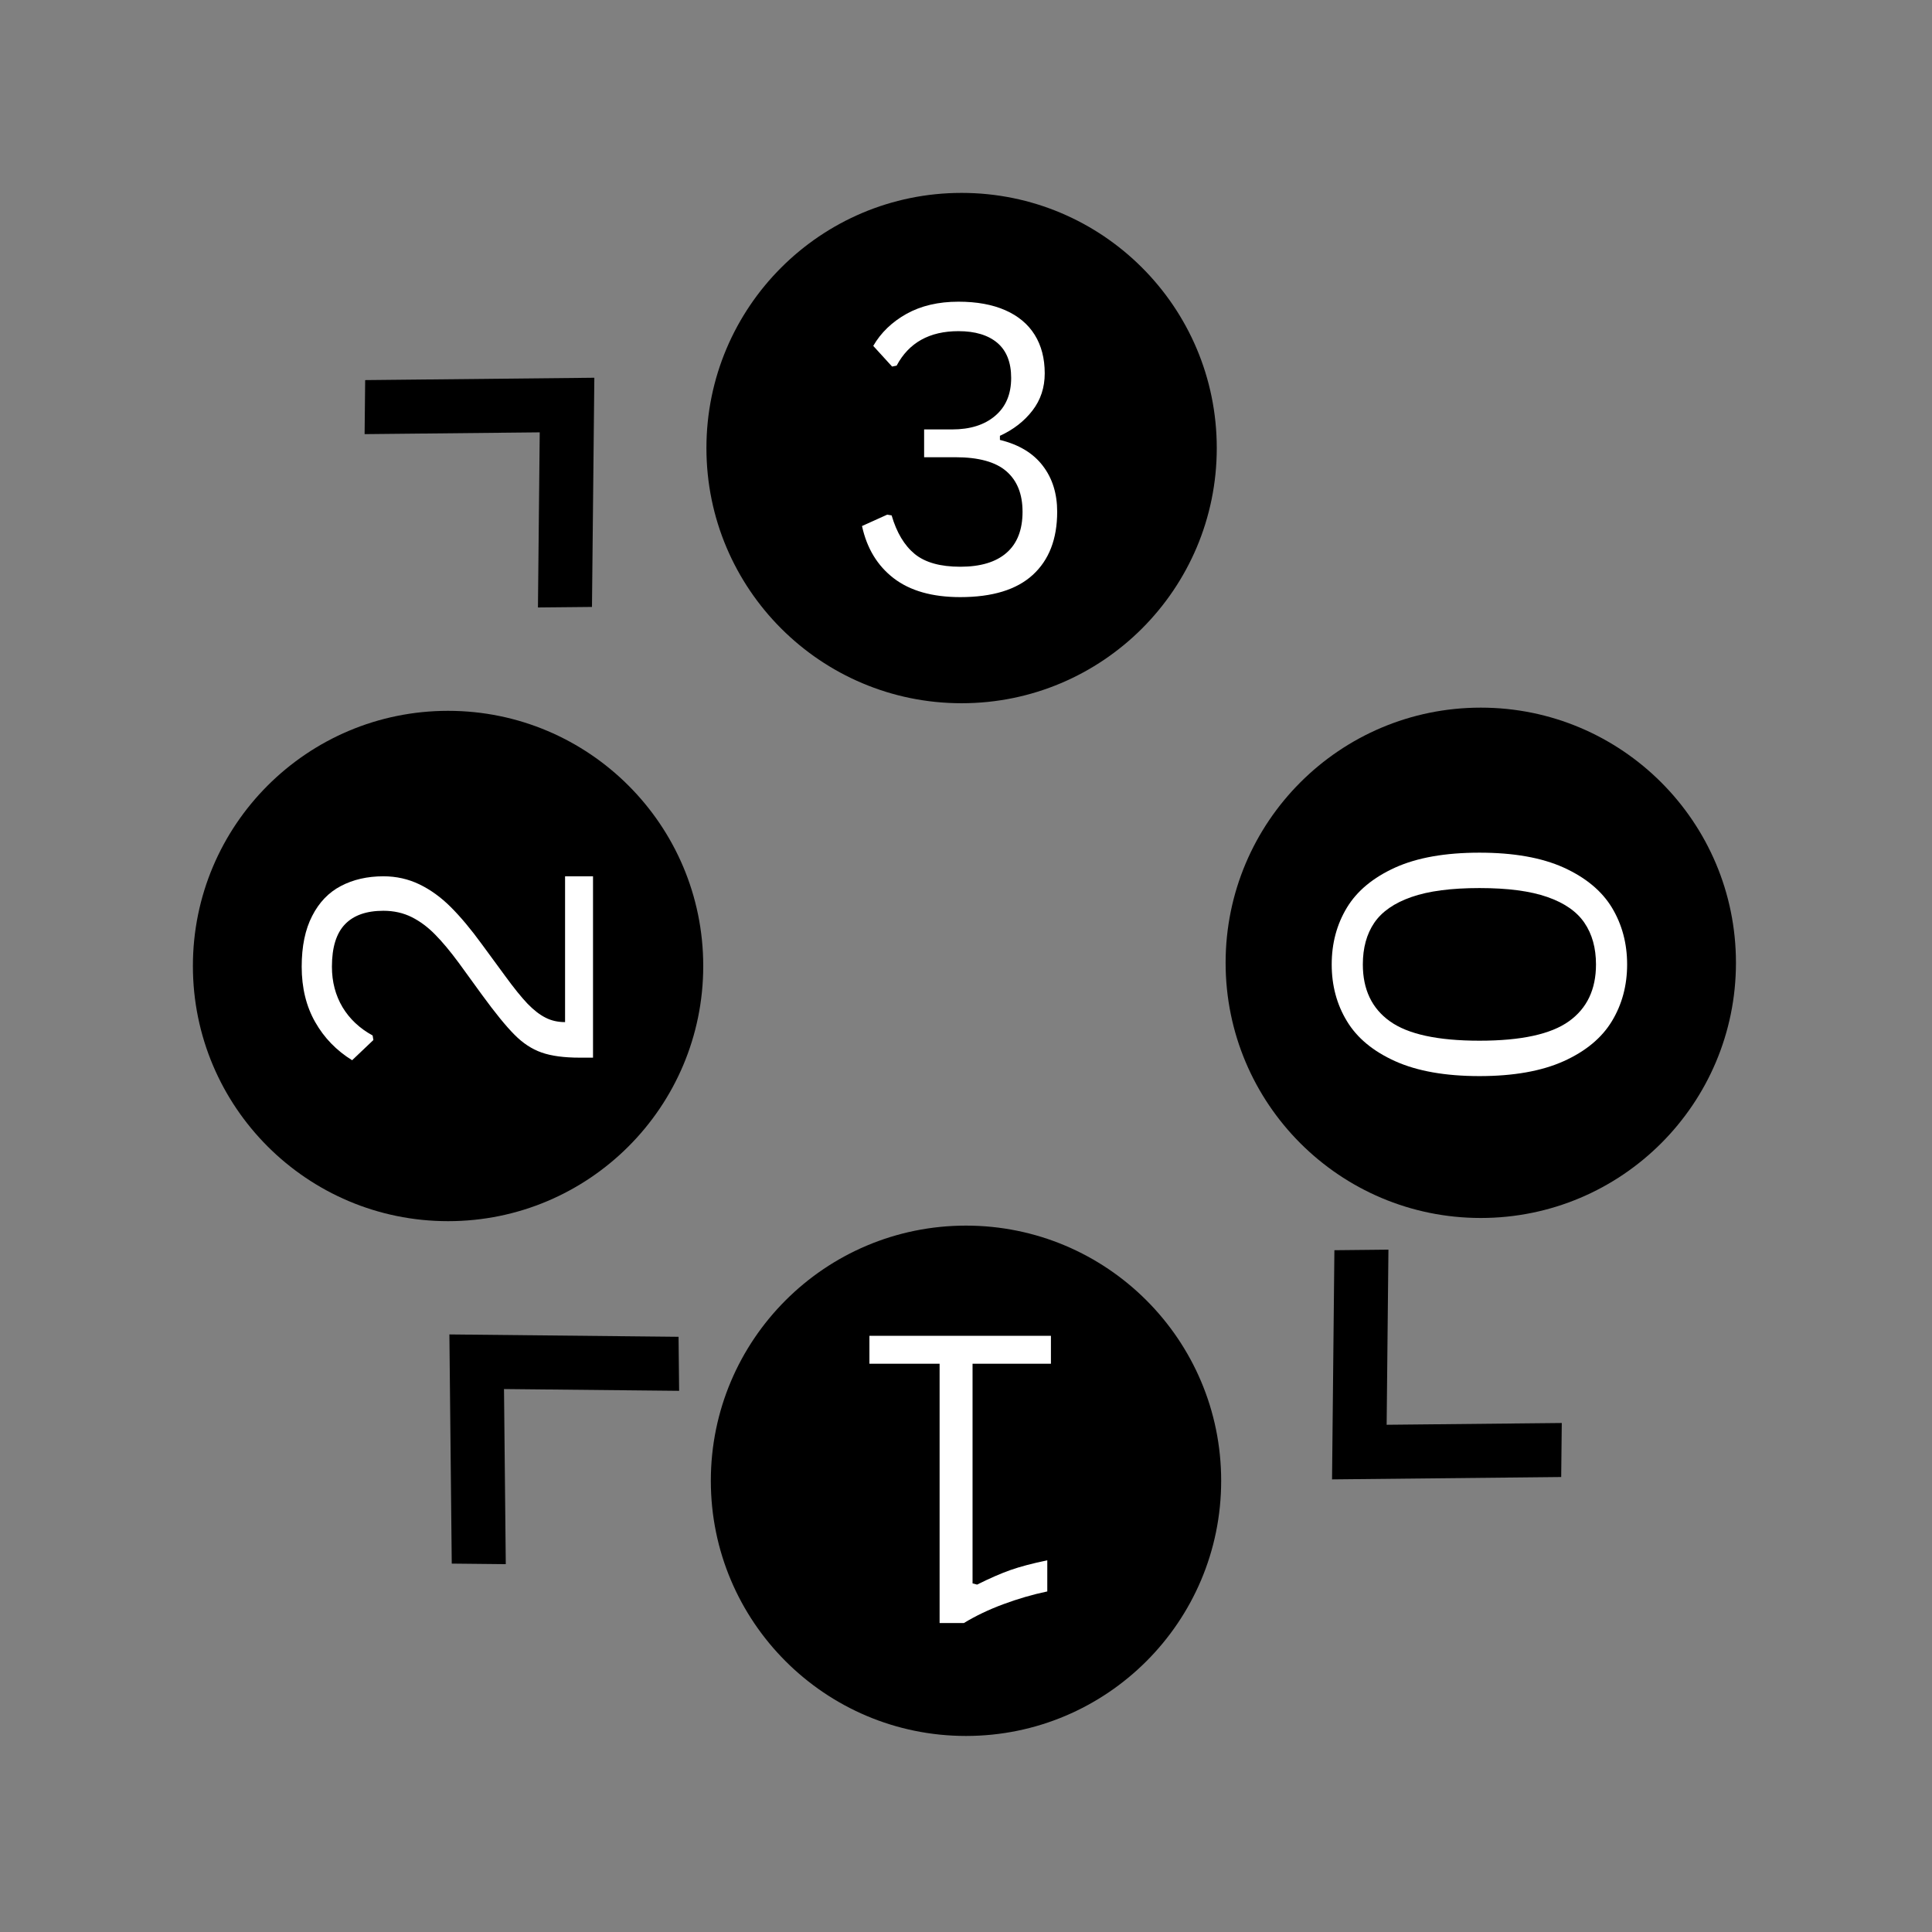 <svg xmlns="http://www.w3.org/2000/svg" xmlns:xlink="http://www.w3.org/1999/xlink" width="264" zoomAndPan="magnify" viewBox="0 0 198.75 198.75" height="264" preserveAspectRatio="xMidYMid meet" version="1.0"><rect x="0" y="0" width="198.75" height="198.75" fill="#808080" stroke="none"/><defs><g/><clipPath id="6f3ce9abc1"><path d="M 126.082 72.797 L 178.582 72.797 L 178.582 125.297 L 126.082 125.297 Z M 126.082 72.797 " clip-rule="nonzero"/></clipPath><clipPath id="6f684cb9e7"><path d="M 19.844 73.125 L 72.344 73.125 L 72.344 125.625 L 19.844 125.625 Z M 19.844 73.125 " clip-rule="nonzero"/></clipPath><clipPath id="a8fc904edf"><path d="M 73.125 126.082 L 125.625 126.082 L 125.625 178.582 L 73.125 178.582 Z M 73.125 126.082 " clip-rule="nonzero"/></clipPath><clipPath id="0a4e328bba"><path d="M 72.672 19.844 L 125.172 19.844 L 125.172 72.344 L 72.672 72.344 Z M 72.672 19.844 " clip-rule="nonzero"/></clipPath><clipPath id="16d221720e"><path d="M 137 128 L 161 128 L 161 153 L 137 153 Z M 137 128 " clip-rule="nonzero"/></clipPath><clipPath id="af959b2d6b"><path d="M 140.133 125.754 L 163.465 149.086 L 148.617 163.938 L 125.281 140.602 Z M 140.133 125.754 " clip-rule="nonzero"/></clipPath><clipPath id="b3e78f1011"><path d="M 140.133 125.754 L 163.465 149.086 L 148.617 163.938 L 125.281 140.602 Z M 140.133 125.754 " clip-rule="nonzero"/></clipPath><clipPath id="806e94e961"><path d="M 140.133 125.754 L 163.465 149.086 L 148.617 163.938 L 125.281 140.602 Z M 140.133 125.754 " clip-rule="nonzero"/></clipPath><clipPath id="85f3ad0122"><path d="M 46 137 L 70 137 L 70 161 L 46 161 Z M 46 137 " clip-rule="nonzero"/></clipPath><clipPath id="09ac44833c"><path d="M 72.668 140.379 L 49.332 163.711 L 34.48 148.863 L 57.816 125.527 Z M 72.668 140.379 " clip-rule="nonzero"/></clipPath><clipPath id="972230ec1b"><path d="M 72.668 140.379 L 49.332 163.711 L 34.48 148.863 L 57.816 125.527 Z M 72.668 140.379 " clip-rule="nonzero"/></clipPath><clipPath id="d7a4cd4f64"><path d="M 72.668 140.379 L 49.332 163.711 L 34.48 148.863 L 57.816 125.527 Z M 72.668 140.379 " clip-rule="nonzero"/></clipPath><clipPath id="704d753e06"><path d="M 37 38 L 62 38 L 62 63 L 37 63 Z M 37 38 " clip-rule="nonzero"/></clipPath><clipPath id="150d2b81f7"><path d="M 58.039 65.297 L 34.707 41.961 L 49.555 27.113 L 72.891 50.445 Z M 58.039 65.297 " clip-rule="nonzero"/></clipPath><clipPath id="41048509cd"><path d="M 58.039 65.297 L 34.707 41.961 L 49.555 27.113 L 72.891 50.445 Z M 58.039 65.297 " clip-rule="nonzero"/></clipPath><clipPath id="e3b522512d"><path d="M 58.039 65.297 L 34.707 41.961 L 49.555 27.113 L 72.891 50.445 Z M 58.039 65.297 " clip-rule="nonzero"/></clipPath></defs><g clip-path="url(#6f3ce9abc1)"><path fill="#000000" d="M 178.582 99.047 C 178.582 84.551 166.828 72.797 152.332 72.797 C 137.832 72.797 126.082 84.551 126.082 99.047 C 126.082 113.543 137.832 125.297 152.332 125.297 C 166.828 125.297 178.582 113.543 178.582 99.047 " fill-opacity="1" fill-rule="nonzero"/></g><g fill="#ffffff" fill-opacity="1"><g transform="translate(137.418, 84.685)"><g><path d="M -0.422 14.531 C -0.422 12.363 0.098 10.414 1.141 8.688 C 2.18 6.969 3.836 5.594 6.109 4.562 C 8.379 3.539 11.27 3.031 14.781 3.031 C 18.281 3.031 21.164 3.539 23.438 4.562 C 25.707 5.594 27.363 6.969 28.406 8.688 C 29.445 10.414 29.969 12.363 29.969 14.531 C 29.969 16.695 29.445 18.641 28.406 20.359 C 27.363 22.086 25.707 23.461 23.438 24.484 C 21.164 25.504 18.281 26.016 14.781 26.016 C 11.27 26.016 8.379 25.504 6.109 24.484 C 3.836 23.461 2.18 22.086 1.141 20.359 C 0.098 18.641 -0.422 16.695 -0.422 14.531 Z M 2.781 14.531 C 2.781 17.102 3.707 19.051 5.562 20.375 C 7.414 21.707 10.488 22.375 14.781 22.375 C 19.062 22.375 22.129 21.707 23.984 20.375 C 25.836 19.051 26.766 17.102 26.766 14.531 C 26.766 12.832 26.367 11.406 25.578 10.25 C 24.797 9.094 23.523 8.207 21.766 7.594 C 20.004 6.977 17.676 6.672 14.781 6.672 C 11.875 6.672 9.539 6.977 7.781 7.594 C 6.02 8.207 4.742 9.094 3.953 10.25 C 3.172 11.406 2.781 12.832 2.781 14.531 Z M 2.781 14.531 "/></g></g></g><g clip-path="url(#6f684cb9e7)"><path fill="#000000" d="M 19.844 99.375 C 19.844 113.871 31.594 125.625 46.094 125.625 C 60.59 125.625 72.344 113.871 72.344 99.375 C 72.344 84.879 60.59 73.125 46.094 73.125 C 31.594 73.125 19.844 84.879 19.844 99.375 " fill-opacity="1" fill-rule="nonzero"/></g><g fill="#ffffff" fill-opacity="1"><g transform="translate(61.005, 110.585)"><g><path d="M -1.359 -1.781 C -2.984 -1.781 -4.297 -1.957 -5.297 -2.312 C -6.297 -2.664 -7.223 -3.273 -8.078 -4.141 C -8.941 -5.004 -10.062 -6.379 -11.438 -8.266 L -13.797 -11.516 C -14.68 -12.711 -15.492 -13.688 -16.234 -14.438 C -16.973 -15.195 -17.773 -15.797 -18.641 -16.234 C -19.516 -16.672 -20.488 -16.891 -21.562 -16.891 C -23.312 -16.891 -24.629 -16.426 -25.516 -15.5 C -26.41 -14.57 -26.859 -13.117 -26.859 -11.141 C -26.859 -9.578 -26.492 -8.188 -25.766 -6.969 C -25.035 -5.758 -24.004 -4.789 -22.672 -4.062 L -22.594 -3.594 L -24.781 -1.516 C -26.395 -2.516 -27.66 -3.82 -28.578 -5.438 C -29.504 -7.062 -29.969 -8.961 -29.969 -11.141 C -29.969 -13.234 -29.609 -14.973 -28.891 -16.359 C -28.18 -17.754 -27.195 -18.781 -25.938 -19.438 C -24.676 -20.102 -23.219 -20.438 -21.562 -20.438 C -20.238 -20.438 -19.004 -20.16 -17.859 -19.609 C -16.711 -19.055 -15.633 -18.273 -14.625 -17.266 C -13.613 -16.254 -12.551 -14.984 -11.438 -13.453 L -9.031 -10.172 C -8.133 -8.941 -7.367 -7.992 -6.734 -7.328 C -6.098 -6.672 -5.477 -6.191 -4.875 -5.891 C -4.281 -5.586 -3.613 -5.438 -2.875 -5.438 L -2.875 -20.438 L 0 -20.438 L 0 -1.781 Z M -1.359 -1.781 "/></g></g></g><g clip-path="url(#a8fc904edf)"><path fill="#000000" d="M 99.375 178.582 C 113.871 178.582 125.625 166.828 125.625 152.332 C 125.625 137.832 113.871 126.082 99.375 126.082 C 84.879 126.082 73.125 137.832 73.125 152.332 C 73.125 166.828 84.879 178.582 99.375 178.582 " fill-opacity="1" fill-rule="nonzero"/></g><g fill="#ffffff" fill-opacity="1"><g transform="translate(110.221, 137.418)"><g><path d="M -2.109 0 L -2.109 2.875 L -10.172 2.875 L -10.172 25.469 L -9.703 25.594 C -8.391 24.938 -7.242 24.438 -6.266 24.094 C -5.285 23.75 -4.023 23.414 -2.484 23.094 L -2.484 26.297 C -4.004 26.617 -5.508 27.055 -7 27.609 C -8.488 28.16 -9.844 28.805 -11.062 29.547 L -13.562 29.547 L -13.562 2.875 L -20.781 2.875 L -20.781 0 Z M -2.109 0 "/></g></g></g><g clip-path="url(#0a4e328bba)"><path fill="#000000" d="M 98.922 19.844 C 84.426 19.844 72.672 31.594 72.672 46.094 C 72.672 60.59 84.426 72.344 98.922 72.344 C 113.422 72.344 125.172 60.59 125.172 46.094 C 125.172 31.594 113.422 19.844 98.922 19.844 " fill-opacity="1" fill-rule="nonzero"/></g><g fill="#ffffff" fill-opacity="1"><g transform="translate(87.083, 61.005)"><g><path d="M 11.703 0.422 C 8.828 0.422 6.547 -0.223 4.859 -1.516 C 3.18 -2.805 2.094 -4.598 1.594 -6.891 L 4.188 -8.062 L 4.641 -7.984 C 5.16 -6.211 5.953 -4.891 7.016 -4.016 C 8.086 -3.141 9.648 -2.703 11.703 -2.703 C 13.785 -2.703 15.375 -3.18 16.469 -4.141 C 17.562 -5.098 18.109 -6.504 18.109 -8.359 C 18.109 -10.18 17.551 -11.57 16.438 -12.531 C 15.332 -13.488 13.586 -13.969 11.203 -13.969 L 7.984 -13.969 L 7.984 -16.828 L 10.859 -16.828 C 12.711 -16.828 14.188 -17.289 15.281 -18.219 C 16.383 -19.145 16.938 -20.445 16.938 -22.125 C 16.938 -23.727 16.461 -24.93 15.516 -25.734 C 14.566 -26.535 13.234 -26.938 11.516 -26.938 C 8.535 -26.938 6.414 -25.754 5.156 -23.391 L 4.688 -23.297 L 2.75 -25.422 C 3.539 -26.785 4.68 -27.883 6.172 -28.719 C 7.672 -29.551 9.453 -29.969 11.516 -29.969 C 13.398 -29.969 15.004 -29.676 16.328 -29.094 C 17.66 -28.508 18.672 -27.664 19.359 -26.562 C 20.047 -25.457 20.391 -24.133 20.391 -22.594 C 20.391 -21.133 19.969 -19.859 19.125 -18.766 C 18.281 -17.672 17.164 -16.805 15.781 -16.172 L 15.781 -15.75 C 17.738 -15.27 19.207 -14.383 20.188 -13.094 C 21.176 -11.812 21.672 -10.234 21.672 -8.359 C 21.672 -5.555 20.832 -3.391 19.156 -1.859 C 17.488 -0.336 15.004 0.422 11.703 0.422 Z M 11.703 0.422 "/></g></g></g><g clip-path="url(#16d221720e)"><g clip-path="url(#af959b2d6b)"><g clip-path="url(#b3e78f1011)"><g clip-path="url(#806e94e961)"><path fill="#000000" d="M 160.664 146.387 L 142.648 146.57 L 142.832 128.555 L 137.273 128.613 L 137.031 152.188 L 160.605 151.945 Z M 160.664 146.387 " fill-opacity="1" fill-rule="nonzero"/></g></g></g></g><g clip-path="url(#85f3ad0122)"><g clip-path="url(#09ac44833c)"><g clip-path="url(#972230ec1b)"><g clip-path="url(#d7a4cd4f64)"><path fill="#000000" d="M 52.031 160.91 L 51.848 142.895 L 69.863 143.078 L 69.805 137.52 L 46.23 137.277 L 46.473 160.852 Z M 52.031 160.91 " fill-opacity="1" fill-rule="nonzero"/></g></g></g></g><g clip-path="url(#704d753e06)"><g clip-path="url(#150d2b81f7)"><g clip-path="url(#41048509cd)"><g clip-path="url(#e3b522512d)"><path fill="#000000" d="M 37.508 44.66 L 55.523 44.477 L 55.34 62.492 L 60.898 62.438 L 61.141 38.859 L 37.566 39.102 Z M 37.508 44.66 " fill-opacity="1" fill-rule="nonzero"/></g></g></g></g></svg>